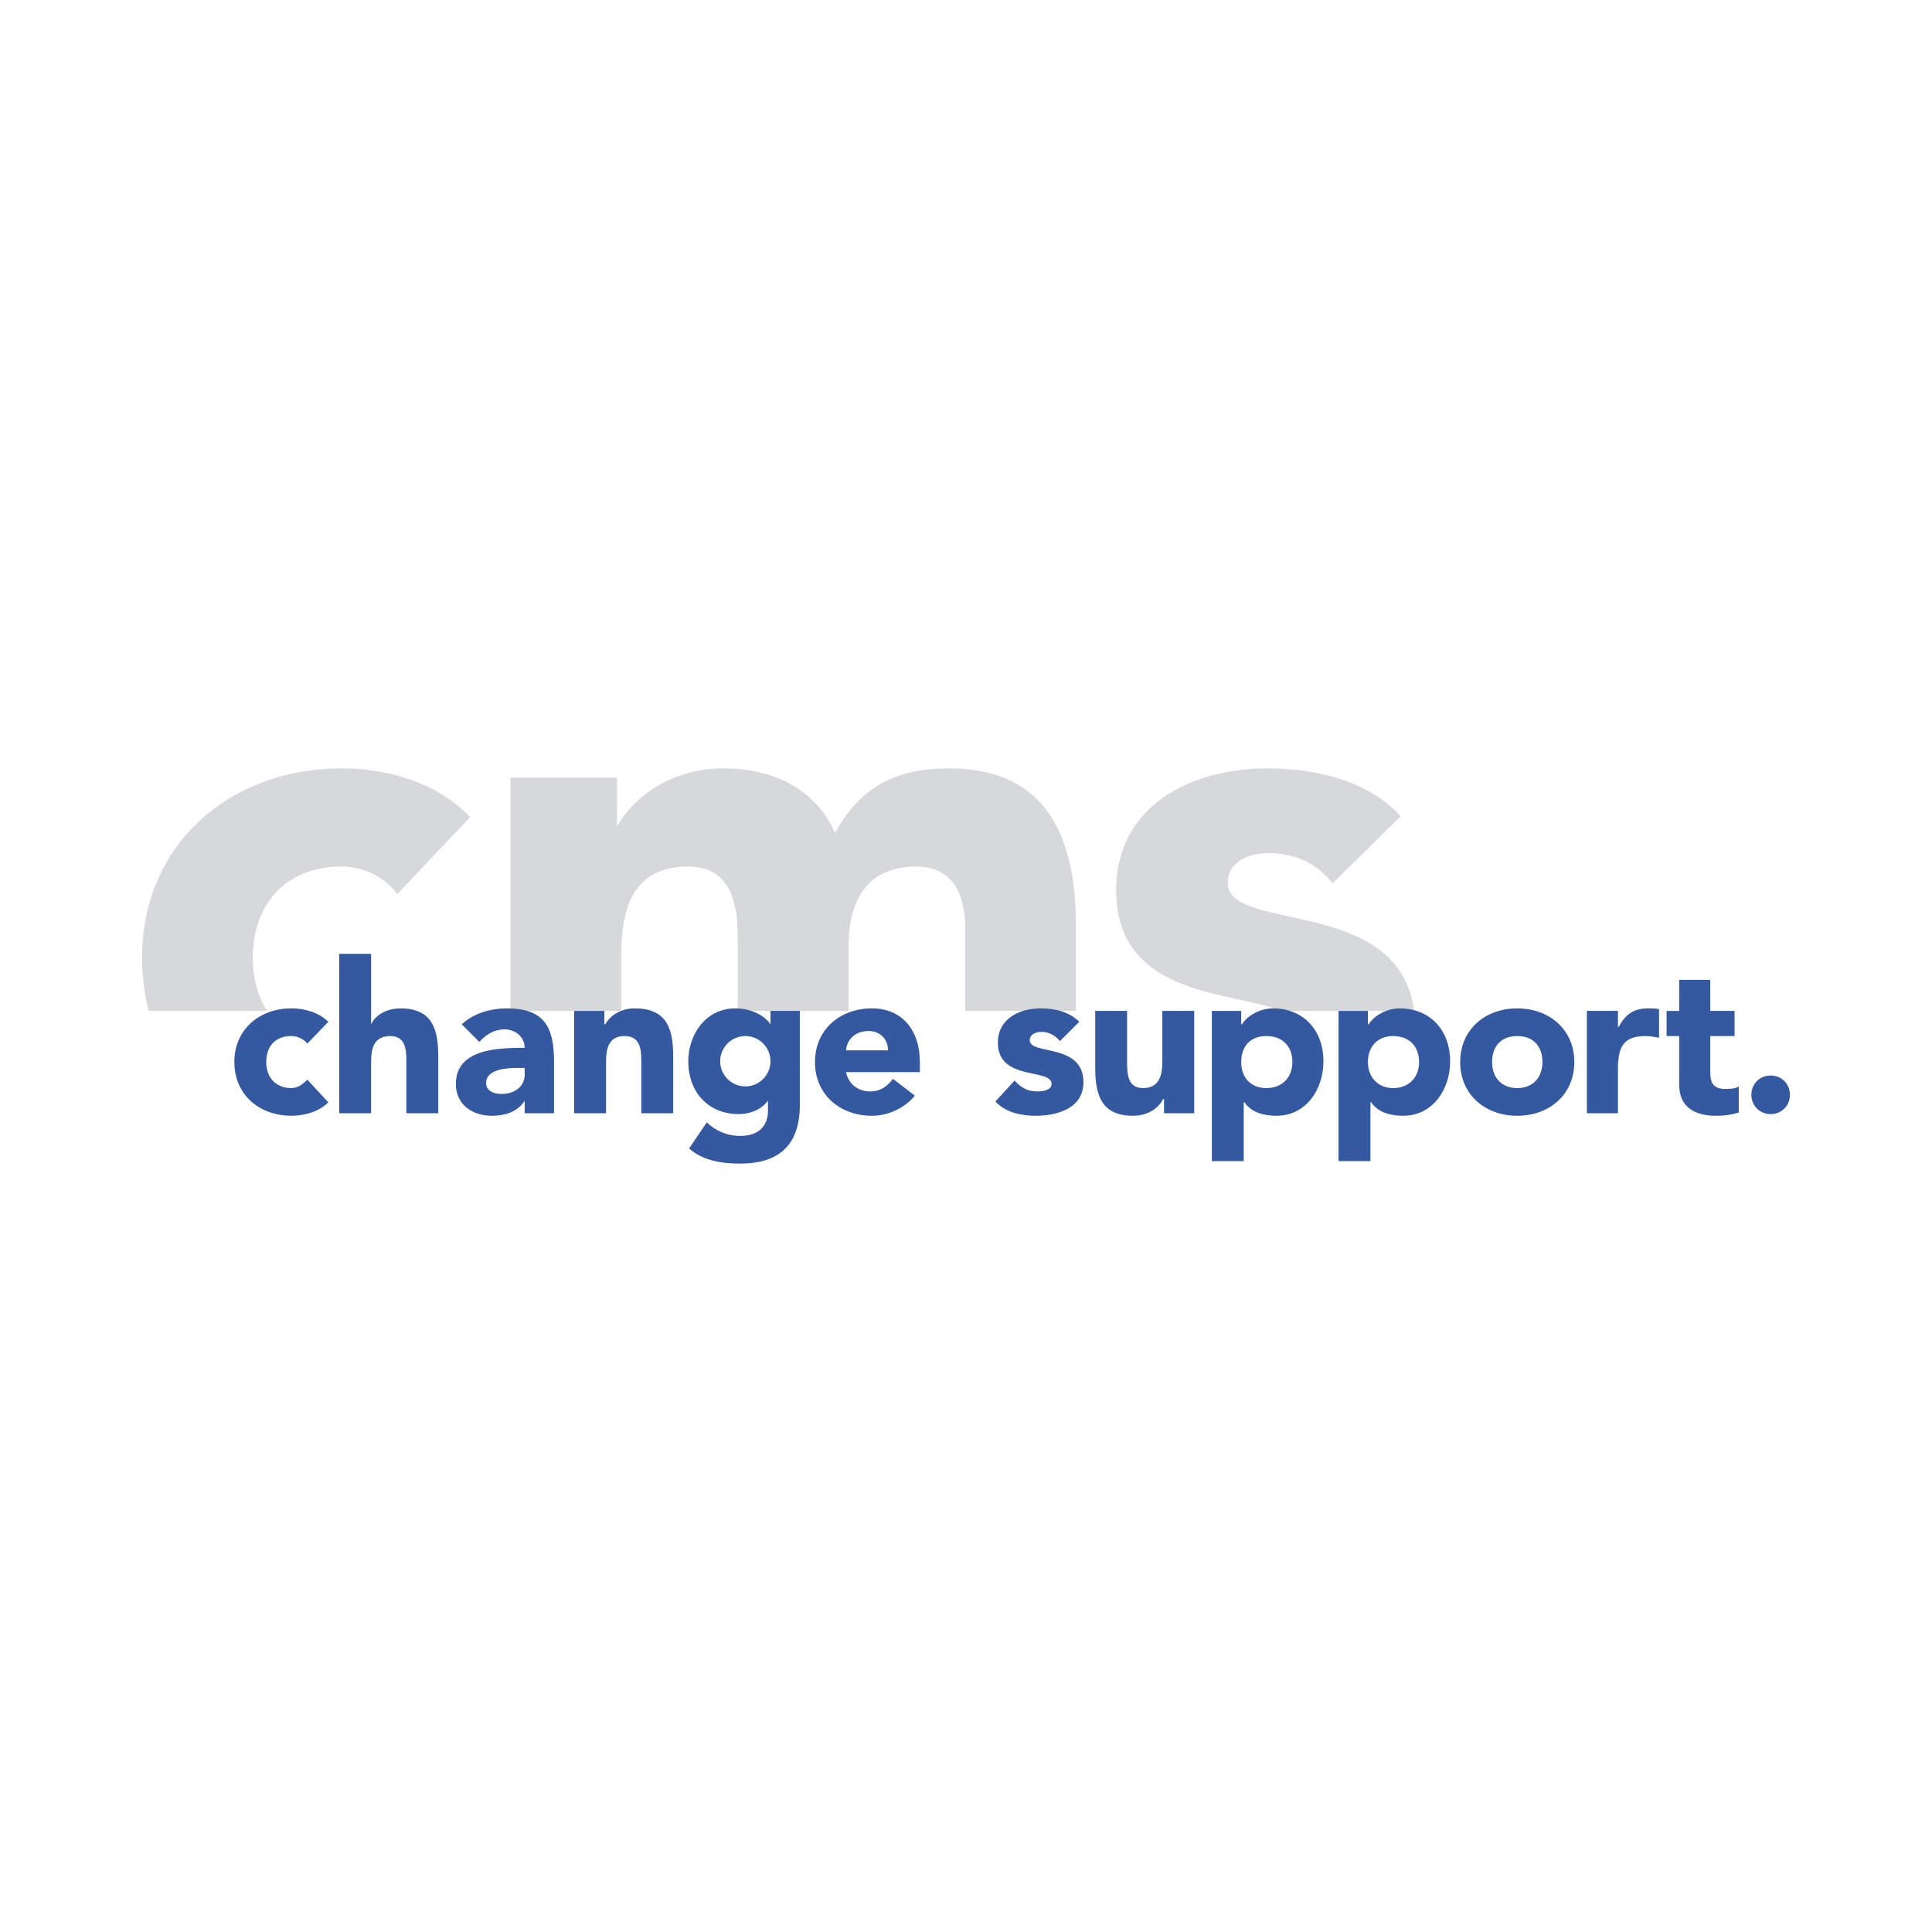 <svg xmlns="http://www.w3.org/2000/svg" width="2500" height="2500" viewBox="0 0 192.756 192.756"><g fill-rule="evenodd" clip-rule="evenodd"><path fill="#fff" d="M0 0h192.756v192.756H0V0z"/><path d="M46.904 81.519l-7.283 7.702c-1.088-1.59-3.181-2.762-5.525-2.762-5.525 0-8.874 3.683-8.874 9.124 0 2.009.502 3.851 1.423 5.275H14.843a21.67 21.67 0 0 1-.67-5.275c0-11.468 8.873-18.918 19.923-18.918 4.27-.001 9.376 1.255 12.808 4.854zM50.923 100.857V77.584h10.631v4.855c1.59-2.763 5.274-5.776 10.631-5.776 5.022 0 9.208 2.093 11.133 6.446 2.512-4.604 6.027-6.446 11.385-6.446 9.71 0 12.64 6.864 12.64 15.654v8.54H96.294v-8.289c0-3.348-1.256-6.11-4.855-6.11-5.106 0-6.78 3.6-6.78 8.036v6.363h-11.05v-6.363c0-2.679.167-8.036-4.939-8.036-5.776 0-6.697 4.52-6.697 9.124v5.275h-11.05zM139.74 81.436l-6.779 6.697c-1.592-2.009-3.768-3.014-6.447-3.014-1.842 0-4.018.837-4.018 2.93 0 5.106 17.078 1.256 18.584 12.809h-13.227c-4.939-2.01-16.49-1.34-16.49-12.055 0-8.455 7.533-12.138 15.066-12.138 4.772-.001 10.048 1.171 13.311 4.771z" fill="#d6d8d9"/><path d="M32.757 101.945c-1.005-1.004-2.511-1.34-3.684-1.34-3.181 0-5.692 2.094-5.692 5.357 0 3.266 2.512 5.357 5.692 5.357 1.172 0 2.679-.334 3.684-1.34l-2.093-2.26c-.418.42-.921.838-1.591.838-1.59 0-2.511-1.088-2.511-2.596 0-1.59.92-2.596 2.511-2.596.67 0 1.256.336 1.591.754l2.093-2.174zM33.845 95.165v15.906h3.181v-5.107c0-1.34.251-2.596 1.925-2.596 1.591 0 1.591 1.508 1.591 2.68v5.023h3.181v-5.693c0-2.678-.586-4.771-3.767-4.771-1.591 0-2.595.838-2.93 1.59v-7.031h-3.181v-.001zM52.346 111.07h2.93v-5.191c0-3.432-1.005-5.273-4.688-5.273-1.674 0-3.348.502-4.52 1.59l1.758 1.758c.669-.752 1.507-1.254 2.511-1.254 1.088 0 2.009.752 2.009 1.84-2.595 0-6.864.084-6.864 3.602 0 2.092 1.674 3.18 3.6 3.18 1.339 0 2.595-.418 3.265-1.506v1.254h-.001zm0-4.521v.67c0 1.256-1.088 1.926-2.344 1.926-.753 0-1.507-.336-1.507-1.088 0-1.424 2.177-1.508 3.098-1.508h.753zM57.285 111.07h3.181v-5.107c0-1.34.251-2.596 1.842-2.596 1.674 0 1.674 1.508 1.674 2.68v5.023h3.181v-5.693c0-2.678-.586-4.771-3.851-4.771-1.507 0-2.511.838-2.93 1.59h-.083v-1.338h-3.014v10.212zM79.803 100.857h-2.93v1.338c-.502-.752-1.758-1.59-3.516-1.59-2.93 0-4.688 2.596-4.688 5.273 0 3.098 2.009 5.273 5.022 5.273 1.005 0 2.177-.334 2.93-1.338v1.004c0 1.508-.921 2.512-2.762 2.512-1.34 0-2.428-.502-3.349-1.34l-1.758 2.596c1.423 1.256 3.348 1.506 5.106 1.506 4.018 0 5.943-2.008 5.943-5.859v-9.375h.002zm-7.953 5.022c0-1.34 1.089-2.512 2.512-2.512s2.511 1.172 2.511 2.512-1.088 2.512-2.511 2.512-2.512-1.172-2.512-2.512zM89.095 107.637c-.586.754-1.256 1.256-2.26 1.256-1.256 0-2.176-.752-2.428-1.924h7.367v-1.006c0-3.264-1.842-5.357-4.771-5.357-3.181 0-5.692 2.094-5.692 5.357 0 3.266 2.511 5.357 5.692 5.357 1.59 0 3.265-.754 4.27-2.008l-2.178-1.675zm-4.688-2.846c.083-1.004.837-1.926 2.26-1.926 1.172 0 1.925.838 1.925 1.926h-4.185zM107.68 101.945c-1.006-1.004-2.428-1.34-3.852-1.34-2.092 0-4.27 1.004-4.27 3.432 0 3.852 5.357 2.512 5.357 4.104 0 .586-.752.752-1.422.752-1.006 0-1.674-.418-2.262-1.088l-1.924 2.094c1.004 1.088 2.594 1.422 4.018 1.422 2.176 0 4.771-.754 4.771-3.348 0-3.936-5.357-2.68-5.357-4.186 0-.586.586-.838 1.172-.838.754 0 1.34.336 1.842.922l1.927-1.926zM119.148 100.857h-3.182v5.021c0 1.34-.252 2.68-1.926 2.68-1.59 0-1.59-1.508-1.59-2.764v-4.938h-3.182v5.607c0 2.764.586 4.855 3.768 4.855 1.59 0 2.596-.836 3.014-1.674h.084v1.424h3.014v-10.211zM120.906 115.842h3.18v-5.861h.084c.67 1.006 1.926 1.34 3.182 1.34 2.93 0 4.688-2.594 4.688-5.441 0-3.098-2.01-5.273-5.021-5.273-1.424 0-2.68.838-3.098 1.59h-.084v-1.338h-2.93v14.983h-.001zm2.93-9.879c0-1.59.92-2.596 2.512-2.596 1.59 0 2.594 1.006 2.594 2.596 0 1.508-1.004 2.596-2.594 2.596-1.592 0-2.512-1.088-2.512-2.596zM133.547 115.842h3.18v-5.861h.084c.67 1.006 1.926 1.34 3.182 1.34 2.93 0 4.688-2.594 4.688-5.441 0-3.098-2.01-5.273-5.023-5.273-1.422 0-2.678.838-3.096 1.59h-.084v-1.338h-2.93v14.983h-.001zm2.93-9.879c0-1.59 1.004-2.596 2.512-2.596 1.59 0 2.594 1.006 2.594 2.596 0 1.508-1.004 2.596-2.594 2.596-1.509 0-2.512-1.088-2.512-2.596zM145.684 105.963c0 3.266 2.512 5.357 5.693 5.357 3.18 0 5.691-2.092 5.691-5.357 0-3.264-2.512-5.357-5.691-5.357-3.182-.001-5.693 2.093-5.693 5.357zm3.181 0c0-1.59.92-2.596 2.512-2.596 1.59 0 2.512 1.006 2.512 2.596 0 1.508-.922 2.596-2.512 2.596-1.592 0-2.512-1.088-2.512-2.596zM158.324 111.07h3.098v-4.27c0-2.094.336-3.434 2.762-3.434.42 0 .838.084 1.34.168v-2.846c-.334-.084-.754-.084-1.088-.084-1.424 0-2.26.586-2.93 1.842h-.084v-1.59h-3.098v10.214zM173.059 100.857h-2.428V97.76h-3.098v3.098h-1.256v2.51h1.256v4.855c0 2.262 1.59 3.098 3.684 3.098.752 0 1.506-.084 2.26-.334v-2.596c-.336.252-1.004.252-1.34.252-1.34 0-1.506-.754-1.506-1.842v-3.434h2.428v-2.51zM174.732 109.229c0 1.088.836 1.924 1.926 1.924 1.088 0 1.924-.836 1.924-1.924s-.836-1.926-1.924-1.926c-1.09 0-1.926.838-1.926 1.926z" fill="#3459a1"/></g></svg>